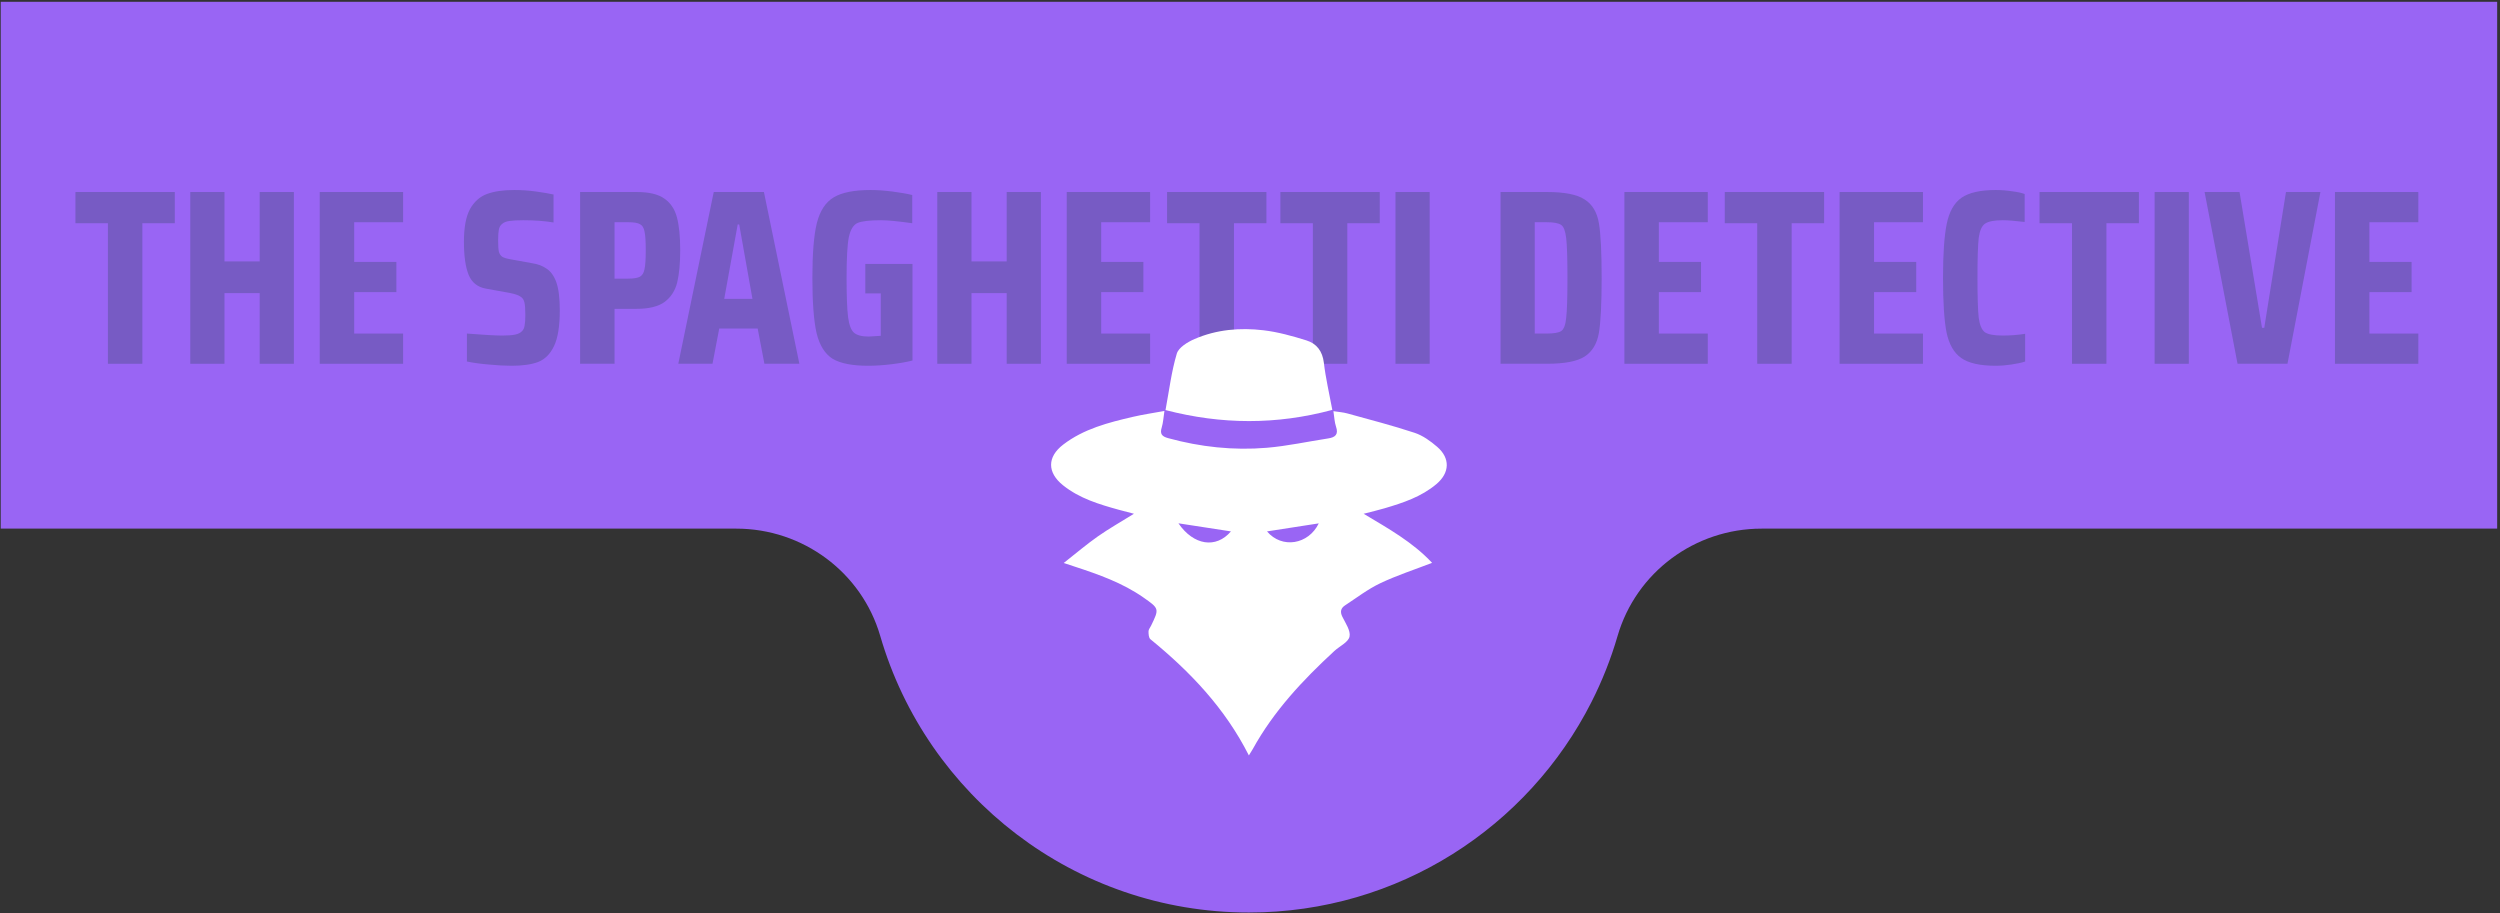 <svg width="701" height="256" viewBox="0 0 701 256" fill="none" xmlns="http://www.w3.org/2000/svg">
<rect x="0" y="0" width="701" height="256" fill="#333333" stroke="none"/>
<path fill-rule="evenodd" clip-rule="evenodd" d="M700.204 0.499V148.229H493.934C475.294 148.229 458.774 160.439 453.564 178.339C451.694 184.779 449.234 190.959 446.254 196.839C428.504 231.869 392.154 255.869 350.194 255.869C301.204 255.869 259.854 223.129 246.824 178.339C241.624 160.439 225.095 148.229 206.464 148.229H0.204V0.499H700.204Z" fill="#9965F4"/>
<path d="M30.256 102V62.59H21.156V53.84H49.016V62.59H39.916V102H30.256Z" fill="#775BC4"/>
<path d="M72.814 102V82.19H62.944V102H53.354V53.84H62.944V73.3H72.814V53.84H82.404V102H72.814Z" fill="#775BC4"/>
<path d="M89.653 102V53.84H113.033V62.31H99.312V73.44H111.143V81.91H99.312V93.53H113.033V102H89.653Z" fill="#775BC4"/>
<path d="M143.455 102.56C141.495 102.56 139.349 102.443 137.015 102.21C134.729 102.023 132.699 101.743 130.925 101.37V93.53C135.685 93.903 138.975 94.09 140.795 94.09C142.429 94.09 143.665 93.997 144.505 93.81C145.345 93.623 145.975 93.297 146.395 92.83C146.769 92.457 147.002 91.943 147.095 91.29C147.235 90.59 147.305 89.61 147.305 88.35C147.305 86.623 147.212 85.41 147.025 84.71C146.839 83.963 146.442 83.427 145.835 83.1C145.275 82.727 144.272 82.4 142.825 82.12L136.245 80.93C133.912 80.51 132.302 79.227 131.415 77.08C130.529 74.933 130.085 71.83 130.085 67.77C130.085 63.803 130.645 60.77 131.765 58.67C132.932 56.57 134.519 55.147 136.525 54.4C138.532 53.653 141.075 53.28 144.155 53.28C146.302 53.28 148.355 53.42 150.315 53.7C152.322 53.98 153.955 54.26 155.215 54.54V62.38C152.695 61.96 149.872 61.75 146.745 61.75C145.065 61.75 143.759 61.82 142.825 61.96C141.939 62.1 141.285 62.357 140.865 62.73C140.352 63.103 140.025 63.64 139.885 64.34C139.745 65.04 139.675 66.067 139.675 67.42C139.675 68.867 139.745 69.917 139.885 70.57C140.072 71.223 140.375 71.69 140.795 71.97C141.215 72.25 141.939 72.483 142.965 72.67L149.125 73.79C150.759 74.023 152.135 74.537 153.255 75.33C154.422 76.077 155.332 77.337 155.985 79.11C156.639 80.977 156.965 83.613 156.965 87.02C156.965 91.453 156.429 94.79 155.355 97.03C154.282 99.27 152.789 100.763 150.875 101.51C149.009 102.21 146.535 102.56 143.455 102.56Z" fill="#775BC4"/>
<path d="M162.66 53.84H178.55C181.957 53.84 184.524 54.447 186.25 55.66C188.024 56.873 189.214 58.647 189.82 60.98C190.427 63.267 190.73 66.323 190.73 70.15C190.73 73.837 190.45 76.847 189.89 79.18C189.33 81.467 188.164 83.287 186.39 84.64C184.617 85.947 181.98 86.6 178.48 86.6H172.32V102H162.66V53.84ZM176.1 78.13C177.687 78.13 178.807 77.943 179.46 77.57C180.114 77.197 180.534 76.497 180.72 75.47C180.954 74.397 181.07 72.623 181.07 70.15C181.07 67.677 180.954 65.927 180.72 64.9C180.534 63.873 180.114 63.197 179.46 62.87C178.854 62.497 177.757 62.31 176.17 62.31H172.32V78.13H176.1Z" fill="#775BC4"/>
<path d="M214.343 102L212.453 92.13H201.673L199.783 102H190.193L200.133 53.84H214.203L224.143 102H214.343ZM207.273 62.94H206.853L203.073 83.8H210.983L207.273 62.94Z" fill="#775BC4"/>
<path d="M242.631 82.26V74H255.861V101.09C254.228 101.51 252.245 101.86 249.911 102.14C247.578 102.42 245.408 102.56 243.401 102.56C238.968 102.56 235.655 101.907 233.461 100.6C231.315 99.247 229.821 96.867 228.981 93.46C228.188 90.007 227.791 84.827 227.791 77.92C227.791 71.06 228.211 65.927 229.051 62.52C229.938 59.067 231.525 56.663 233.811 55.31C236.098 53.957 239.528 53.28 244.101 53.28C245.968 53.28 247.998 53.42 250.191 53.7C252.385 53.98 254.251 54.307 255.791 54.68V62.59C251.778 62.03 248.861 61.75 247.041 61.75C243.868 61.75 241.675 62.007 240.461 62.52C239.295 63.033 238.478 64.363 238.011 66.51C237.591 68.61 237.381 72.413 237.381 77.92C237.381 83.053 237.521 86.717 237.801 88.91C238.081 91.057 238.618 92.503 239.411 93.25C240.251 93.997 241.651 94.37 243.611 94.37C244.031 94.37 245.151 94.3 246.971 94.16V82.26H242.631Z" fill="#775BC4"/>
<path d="M282.273 102V82.19H272.403V102H262.813V53.84H272.403V73.3H282.273V53.84H291.863V102H282.273Z" fill="#775BC4"/>
<path d="M299.112 102V53.84H322.491V62.31H308.771V73.44H320.602V81.91H308.771V93.53H322.491V102H299.112Z" fill="#775BC4"/>
<path d="M336.345 102V62.59H327.245V53.84H355.105V62.59H346.005V102H336.345Z" fill="#775BC4"/>
<path d="M368.123 102V62.59H359.023V53.84H386.883V62.59H377.783V102H368.123Z" fill="#775BC4"/>
<path d="M391.291 102V53.84H400.881V102H391.291Z" fill="#775BC4"/>
<path d="M420.752 53.84H433.772C438.719 53.84 442.242 54.54 444.342 55.94C446.489 57.293 447.819 59.51 448.332 62.59C448.846 65.623 449.102 70.733 449.102 77.92C449.102 85.107 448.846 90.24 448.332 93.32C447.819 96.353 446.489 98.57 444.342 99.97C442.242 101.323 438.719 102 433.772 102H420.752V53.84ZM433.632 93.53C435.686 93.53 437.062 93.297 437.762 92.83C438.509 92.317 438.976 91.08 439.162 89.12C439.396 87.16 439.512 83.427 439.512 77.92C439.512 72.46 439.396 68.75 439.162 66.79C438.929 64.783 438.462 63.547 437.762 63.08C437.062 62.567 435.686 62.31 433.632 62.31H430.342V93.53H433.632Z" fill="#775BC4"/>
<path d="M455.479 102V53.84H478.859V62.31H465.139V73.44H476.969V81.91H465.139V93.53H478.859V102H455.479Z" fill="#775BC4"/>
<path d="M492.722 102V62.59H483.622V53.84H511.482V62.59H502.382V102H492.722Z" fill="#775BC4"/>
<path d="M515.82 102V53.84H539.2V62.31H525.48V73.44H537.31V81.91H525.48V93.53H539.2V102H515.82Z" fill="#775BC4"/>
<path d="M567.852 101.37C566.872 101.697 565.589 101.977 564.002 102.21C562.462 102.443 560.992 102.56 559.592 102.56C555.206 102.56 551.986 101.837 549.932 100.39C547.879 98.943 546.502 96.54 545.802 93.18C545.149 89.82 544.822 84.733 544.822 77.92C544.822 71.153 545.172 66.09 545.872 62.73C546.572 59.323 547.949 56.897 550.002 55.45C552.102 54.003 555.299 53.28 559.592 53.28C561.132 53.28 562.649 53.397 564.142 53.63C565.682 53.817 566.872 54.073 567.712 54.4V62.24C565.006 61.913 562.952 61.75 561.552 61.75C559.172 61.75 557.516 62.077 556.582 62.73C555.696 63.337 555.112 64.667 554.832 66.72C554.599 68.773 554.482 72.507 554.482 77.92C554.482 83.333 554.599 87.067 554.832 89.12C555.112 91.173 555.696 92.527 556.582 93.18C557.516 93.787 559.172 94.09 561.552 94.09C563.699 94.09 565.799 93.927 567.852 93.6V101.37Z" fill="#775BC4"/>
<path d="M580.987 102V62.59H571.887V53.84H599.747V62.59H590.647V102H580.987Z" fill="#775BC4"/>
<path d="M604.155 102V53.84H613.745V102H604.155Z" fill="#775BC4"/>
<path d="M627.407 102L618.167 53.84H627.967L634.267 91.92H634.897L640.987 53.84H650.647L641.407 102H627.407Z" fill="#775BC4"/>
<path d="M654.721 102V53.84H678.101V62.31H664.381V73.44H676.211V81.91H664.381V93.53H678.101V102H654.721Z" fill="#775BC4"/>
<path fill-rule="evenodd" clip-rule="evenodd" d="M355.27 149.007C359.445 153.943 366.905 152.709 369.78 146.753C364.997 147.496 360.143 148.25 355.27 149.007M345.154 149.003C340.264 148.249 335.4 147.5 330.428 146.735C334.692 152.952 340.989 153.888 345.154 149.003M350.184 211.823C343.47 198.528 333.692 188.321 322.577 179.238C322.098 178.847 322.039 177.772 322.046 177.019C322.052 176.492 322.506 175.97 322.76 175.445C325.066 170.688 325.085 170.66 320.619 167.539C314.748 163.437 308.081 161.085 301.351 158.88C300.588 158.63 299.827 158.377 298.265 157.861C301.763 155.116 304.698 152.607 307.844 150.401C310.96 148.216 314.29 146.337 317.956 144.057C316.312 143.625 315.019 143.3 313.735 142.945C308.189 141.411 302.685 139.761 298.086 136.085C293.617 132.511 293.584 128.146 298.118 124.67C303.88 120.25 310.759 118.488 317.661 116.884C320.466 116.232 323.328 115.817 326.506 115.231C326.229 117.017 326.164 118.506 325.741 119.886C325.187 121.693 325.819 122.382 327.532 122.852C336.608 125.344 345.858 126.343 355.204 125.558C360.975 125.072 366.68 123.817 372.419 122.936C374.411 122.631 375.373 121.826 374.618 119.623C374.194 118.385 374.161 117.013 373.886 115.294C375.303 115.516 376.589 115.594 377.803 115.93C384.113 117.675 390.462 119.312 396.673 121.365C398.964 122.123 401.116 123.682 402.978 125.285C406.689 128.478 406.52 132.577 402.774 135.737C398.533 139.315 393.389 141.005 388.187 142.537C386.441 143.052 384.665 143.465 382.363 144.064C389.359 148.243 396.135 152.023 401.558 157.823C396.527 159.767 391.631 161.348 387.027 163.541C383.54 165.201 380.406 167.614 377.151 169.747C375.957 170.53 375.7 171.542 376.403 172.954C377.301 174.756 378.776 176.898 378.403 178.527C378.041 180.103 375.624 181.183 374.158 182.534C365.314 190.686 357.139 199.397 351.28 210.033C351.001 210.539 350.677 211.02 350.184 211.823" fill="white"/>
<path fill-rule="evenodd" clip-rule="evenodd" d="M373.582 114.931C357.913 119.146 342.547 119.069 326.809 114.985C327.835 109.508 328.465 104.201 329.974 99.157C330.491 97.426 333.011 95.904 334.952 95.061C341.109 92.391 347.703 91.824 354.288 92.608C358.364 93.094 362.403 94.224 366.338 95.453C369.203 96.349 370.832 98.479 371.213 101.737C371.712 106.014 372.713 110.233 373.582 114.931" fill="white"/>
</svg>
